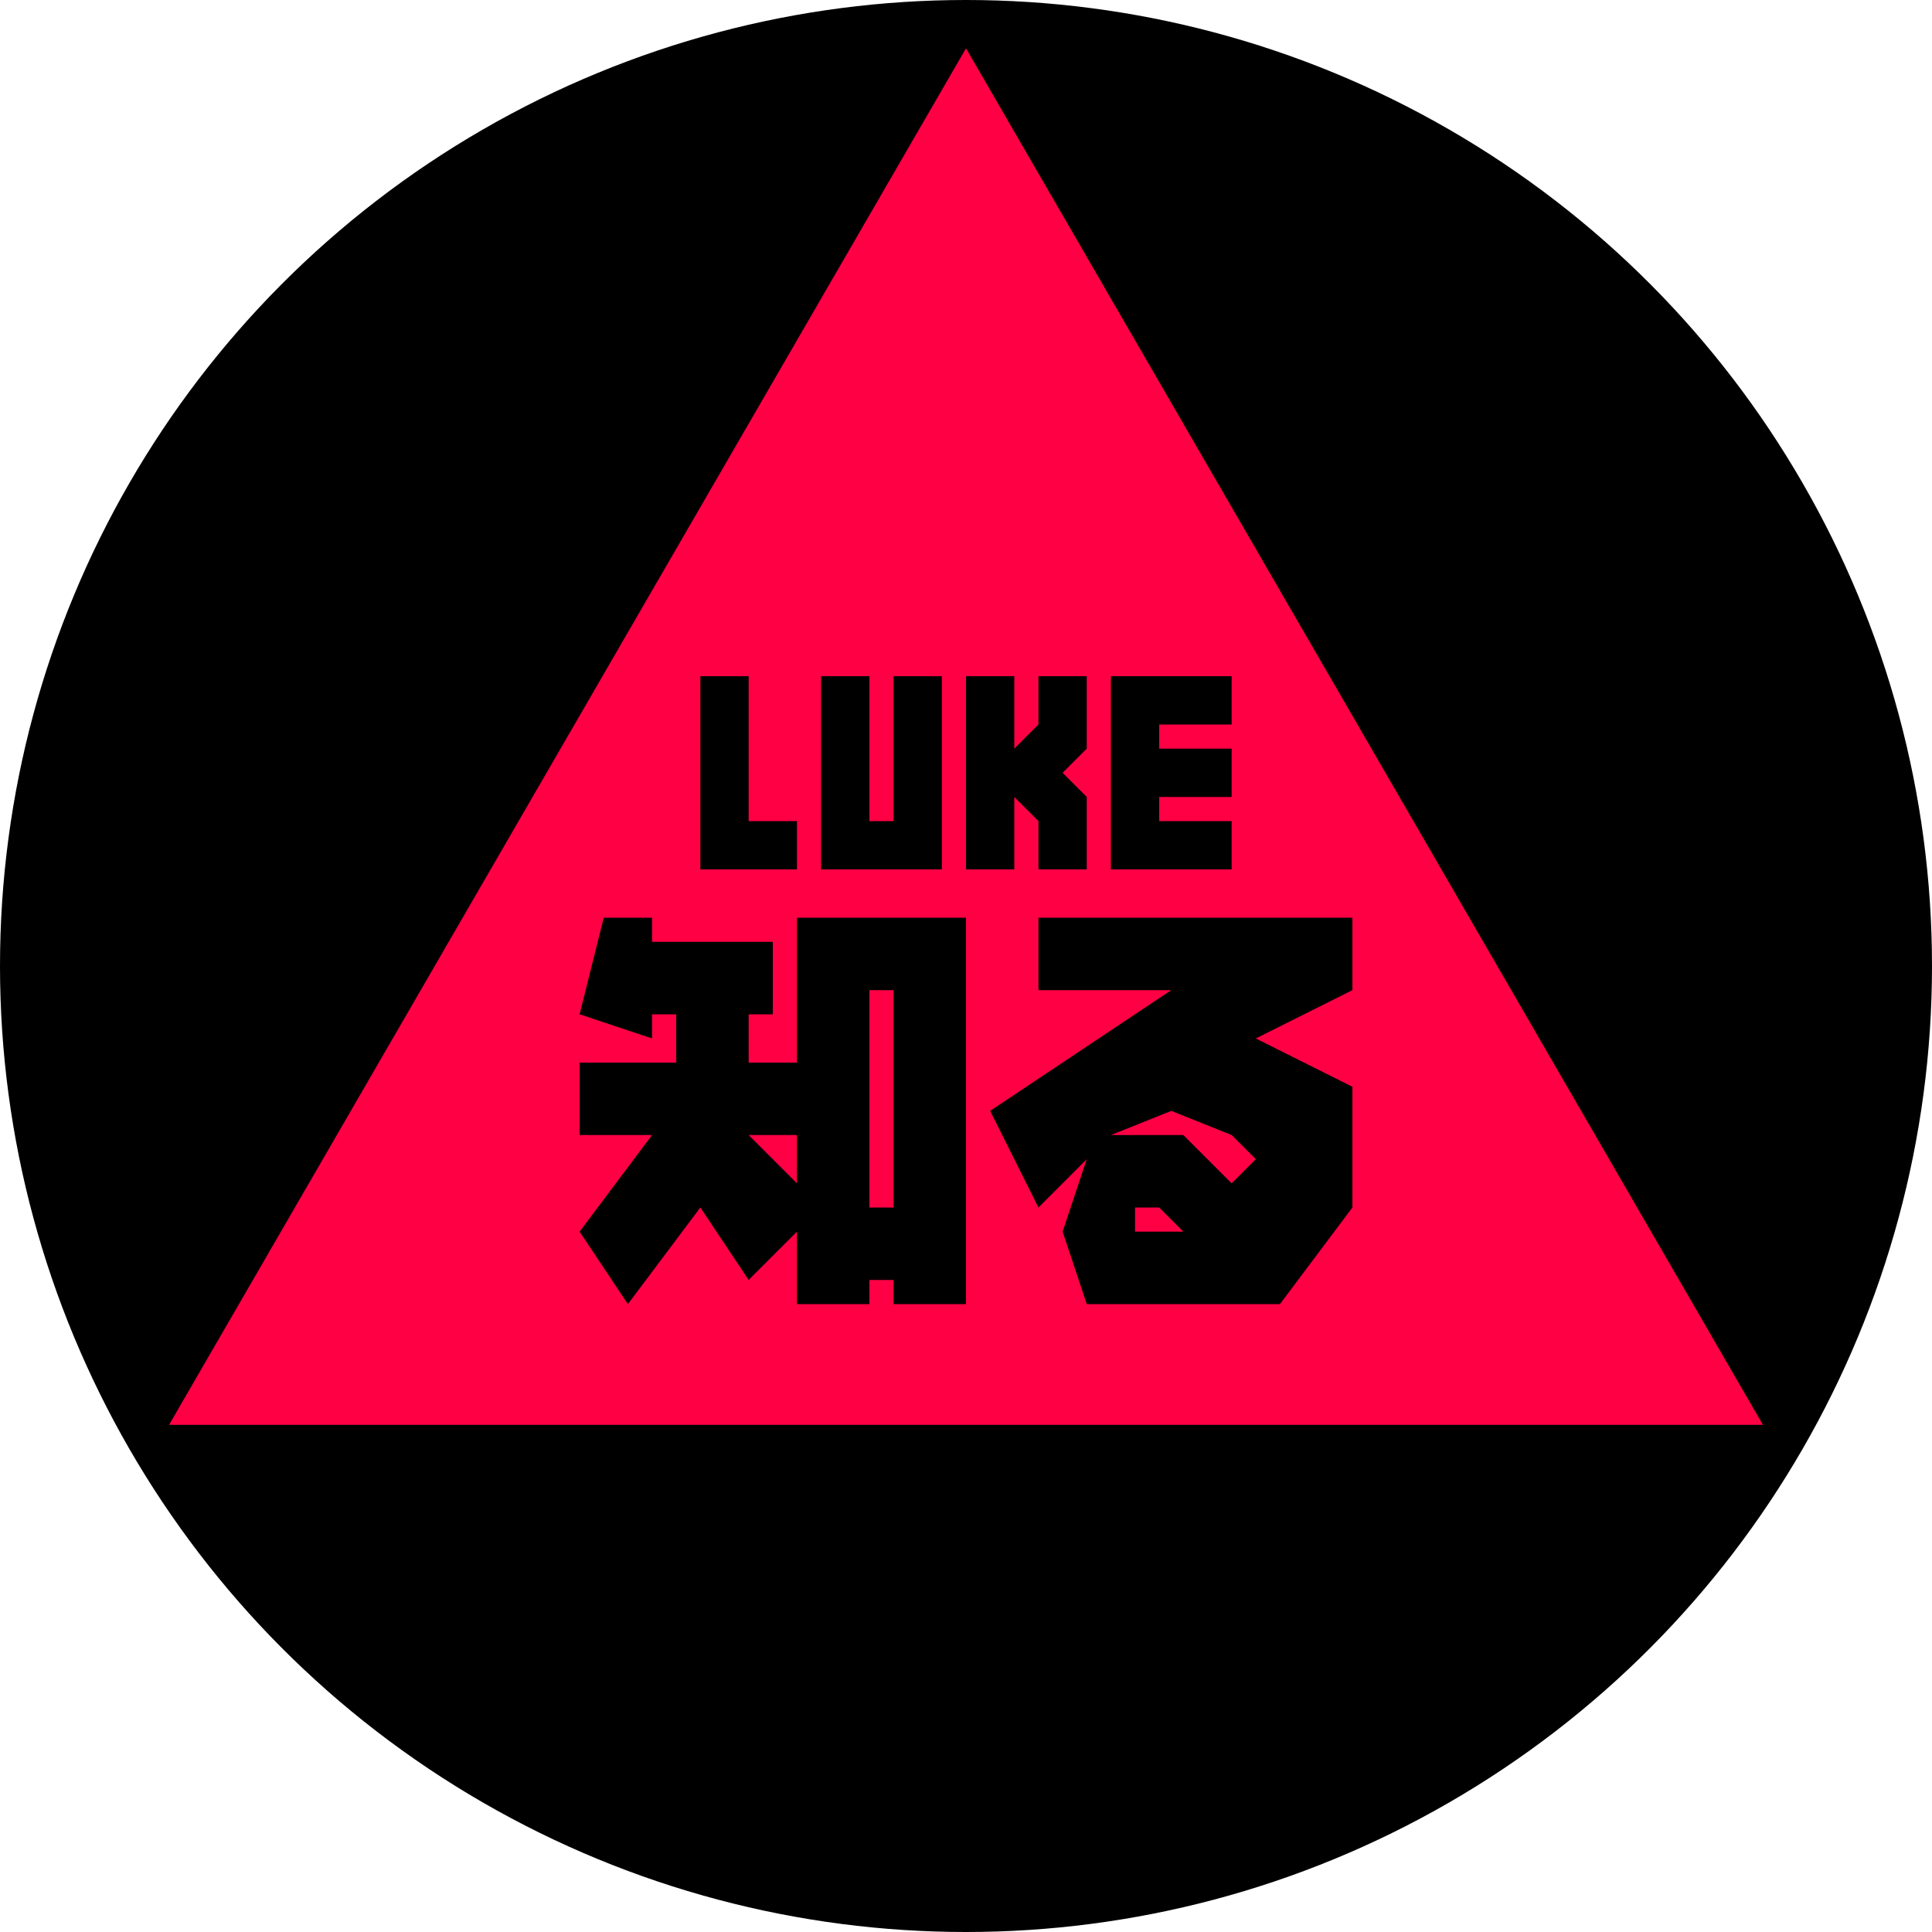 <svg xmlns="http://www.w3.org/2000/svg" style="isolation:isolate" viewBox="0 0 80 80"><circle cx="40" cy="40" r="40"/><path fill="#F04" d="M40 2l33 57H7z"/><path d="M49 51l-1-1h-1v1h2zm-3-4h3l2 2 1-1-1-1-2.5-1-2.5 1zm-13 0h-2l2 2v-2zm3 3h1v-9h-1v9zm12.5-9H43v-3h13v3l-4 2 4 2v5l-3 4h-8l-1-3 1-3-2 2-2-4 7.5-5zM27 47h-3v-3h4v-2h-1v1l-3-1 1-4h2v1h5v3h-1v2h2v-6h7v16h-3v-1h-1v1h-3v-3l-2 2-2-3-3 4-2-3 3-4zm2-11h4v-2h-2v-6h-2v8zm5 0h5v-8h-2v6h-1v-6h-2v8zm6 0h2v-3l1 1v2h2v-3l-1-1 1-1v-3h-2v2l-1 1v-3h-2v8zm6 0h5v-2h-3v-1h3v-2h-3v-1h3v-2h-5v8z"/></svg>
